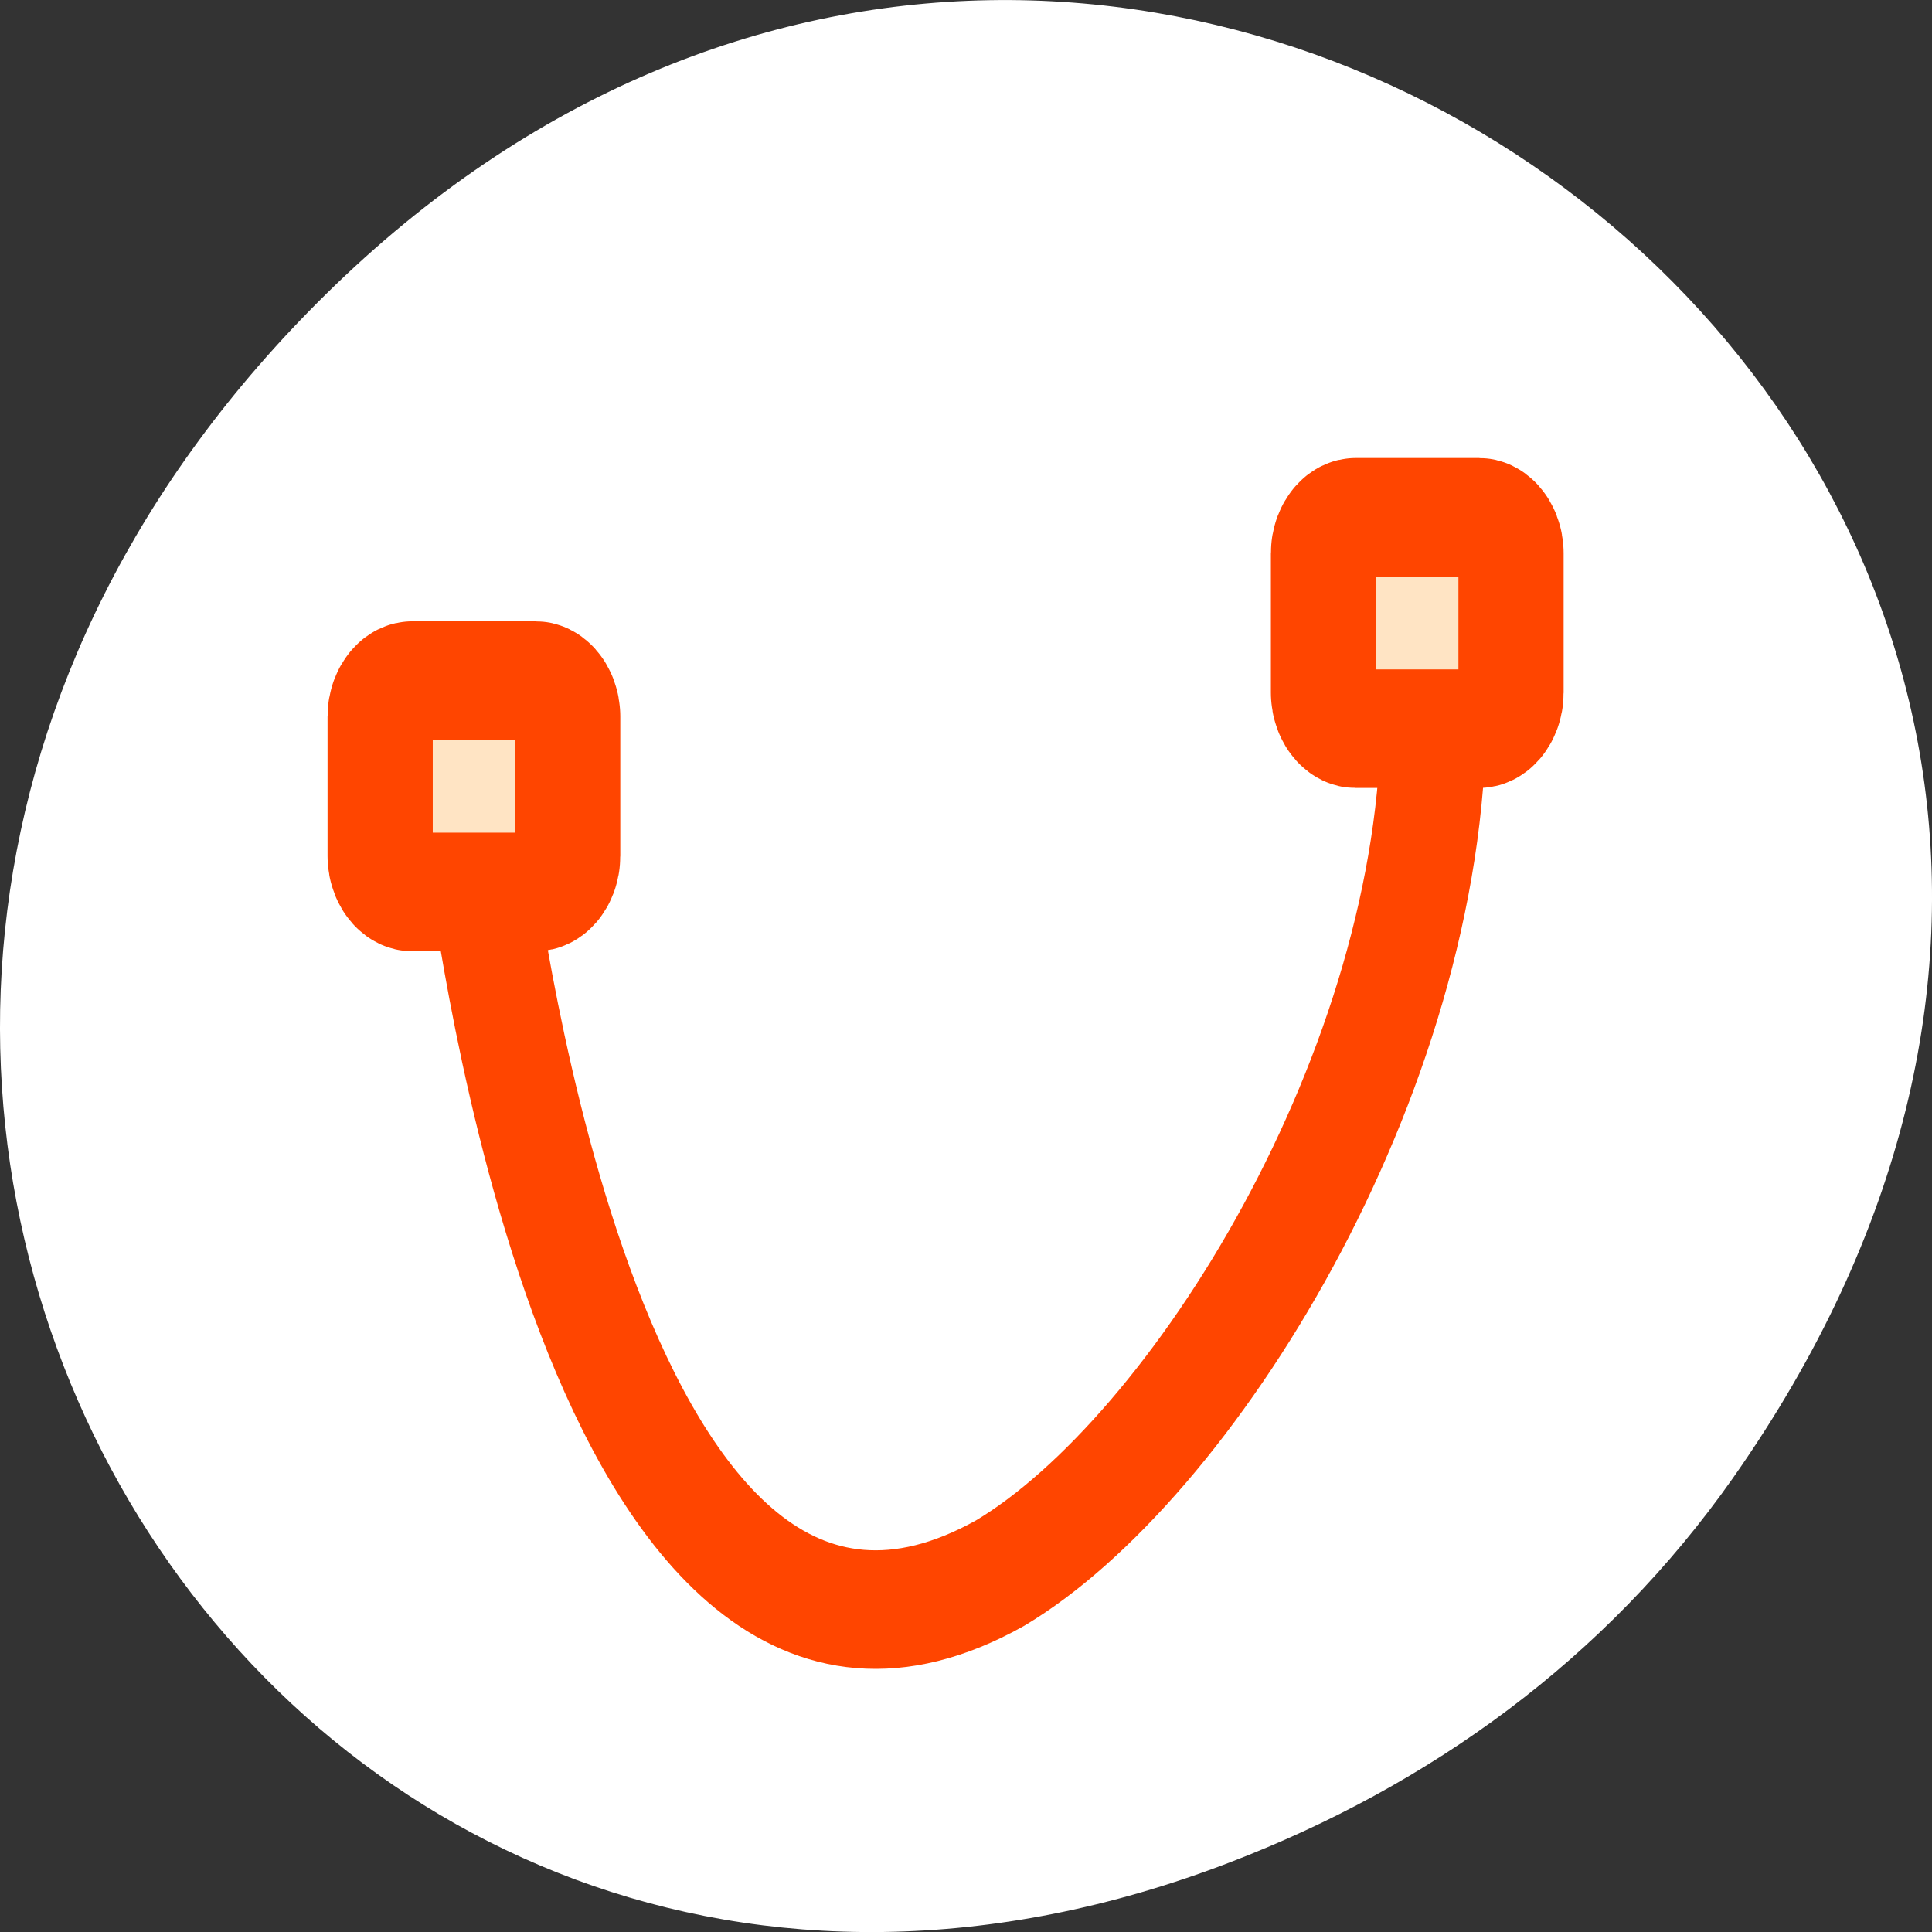<?xml version="1.0" encoding="UTF-8" standalone="no"?>
<svg
   xmlns:dc="http://purl.org/dc/elements/1.1/"
   xmlns:cc="http://creativecommons.org/ns#"
   xmlns:rdf="http://www.w3.org/1999/02/22-rdf-syntax-ns#"
   xmlns:svg="http://www.w3.org/2000/svg"
   xmlns="http://www.w3.org/2000/svg"
   xmlns:sodipodi="http://sodipodi.sourceforge.net/DTD/sodipodi-0.dtd"
   xmlns:inkscape="http://www.inkscape.org/namespaces/inkscape"
   viewBox="0 0 256 256"
   id="svg2"
   version="1.1"
   inkscape:version="0.48.4 r9939"
   width="100%"
   height="100%"
   sodipodi:docname="quadricbeziercurve.svg">
  <rect x="0" y="0" width="256" height="256" fill="#333333" stroke="none"/>
  <defs
     id="defs26" />
  <sodipodi:namedview
     pagecolor="#ffffff"
     bordercolor="#666666"
     borderopacity="1"
     objecttolerance="10"
     gridtolerance="10"
     guidetolerance="10"
     inkscape:pageopacity="0"
     inkscape:pageshadow="2"
     inkscape:window-width="644"
     inkscape:window-height="496"
     id="namedview24"
     showgrid="false"
     inkscape:zoom="0.921875"
     inkscape:cx="128"
     inkscape:cy="128"
     inkscape:window-x="0"
     inkscape:window-y="24"
     inkscape:window-maximized="0"
     inkscape:current-layer="svg2" />
  <path
     transform="translate(0 -796.36)"
     d="m 229.63 992.2 c 92.05 -130.93 -77.948 -263.6 -186.39 -156.91 -102.17 100.51 -7.449 256.68 119.69 207.86 c 26.526 -10.185 49.802 -26.914 66.7 -50.948 z"
     style="fill:#ffffff;color:#000"
     id="path4" />
  <g
     transform="matrix(2.788 0 0 3.142 41.659 44.614)"
     style="stroke-linecap:round;stroke-linejoin:round;stroke:#ff4500"
     id="g6">
    <g
       style="fill:none;stroke:#ff4500"
       id="g8">
      <g
         style="stroke-width:7.5;stroke:#ff4500"
         id="g10">
        <path
           d="m 49.48 8.867 c -0.15 0 -0.271 0.121 -0.271 0.271 v 5.871 c 0 0.15 0.121 0.271 0.271 0.271 h 5.871 c 0.15 0 0.271 -0.121 0.271 -0.271 v -5.871 c 0 -0.15 -0.121 -0.271 -0.271 -0.271 h -5.871 z"
           id="path12"
           style="stroke:#ff4500" />
        <path
           d="m 4.646 15.753 c -0.15 0 -0.271 0.121 -0.271 0.271 v 5.871 c 0 0.15 0.121 0.271 0.271 0.271 h 5.871 c 0.15 0 0.271 -0.121 0.271 -0.271 v -5.871 c 0 -0.15 -0.121 -0.271 -0.271 -0.271 h -5.871 z"
           id="path14"
           style="stroke:#ff4500" />
      </g>
      <path
         d="m 7.963 22.791 c 0.161 -0.161 5.132 39.02 24.615 29.357 9.07 -4.791 20.61 -21.08 20.61 -36.23"
         style="stroke-width:5;stroke:#ff4500"
         id="path16" />
    </g>
    <g
       style="fill:#ffe4c4;stroke:#ff4500;fill-rule:evenodd;stroke-width:2.5"
       id="g18">
      <path
         d="m 49.48 8.867 c -0.15 0 -0.271 0.121 -0.271 0.271 v 5.871 c 0 0.15 0.121 0.271 0.271 0.271 h 5.871 c 0.15 0 0.271 -0.121 0.271 -0.271 v -5.871 c 0 -0.15 -0.121 -0.271 -0.271 -0.271 h -5.871 z"
         id="path20"
         style="stroke:#ff4500;fill:#ffe4c4" />
      <path
         d="m 4.646 15.753 c -0.15 0 -0.271 0.121 -0.271 0.271 v 5.871 c 0 0.15 0.121 0.271 0.271 0.271 h 5.871 c 0.15 0 0.271 -0.121 0.271 -0.271 v -5.871 c 0 -0.15 -0.121 -0.271 -0.271 -0.271 h -5.871 z"
         id="path22"
         style="stroke:#ff4500;fill:#ffe4c4" />
    </g>
  </g>
</svg>
